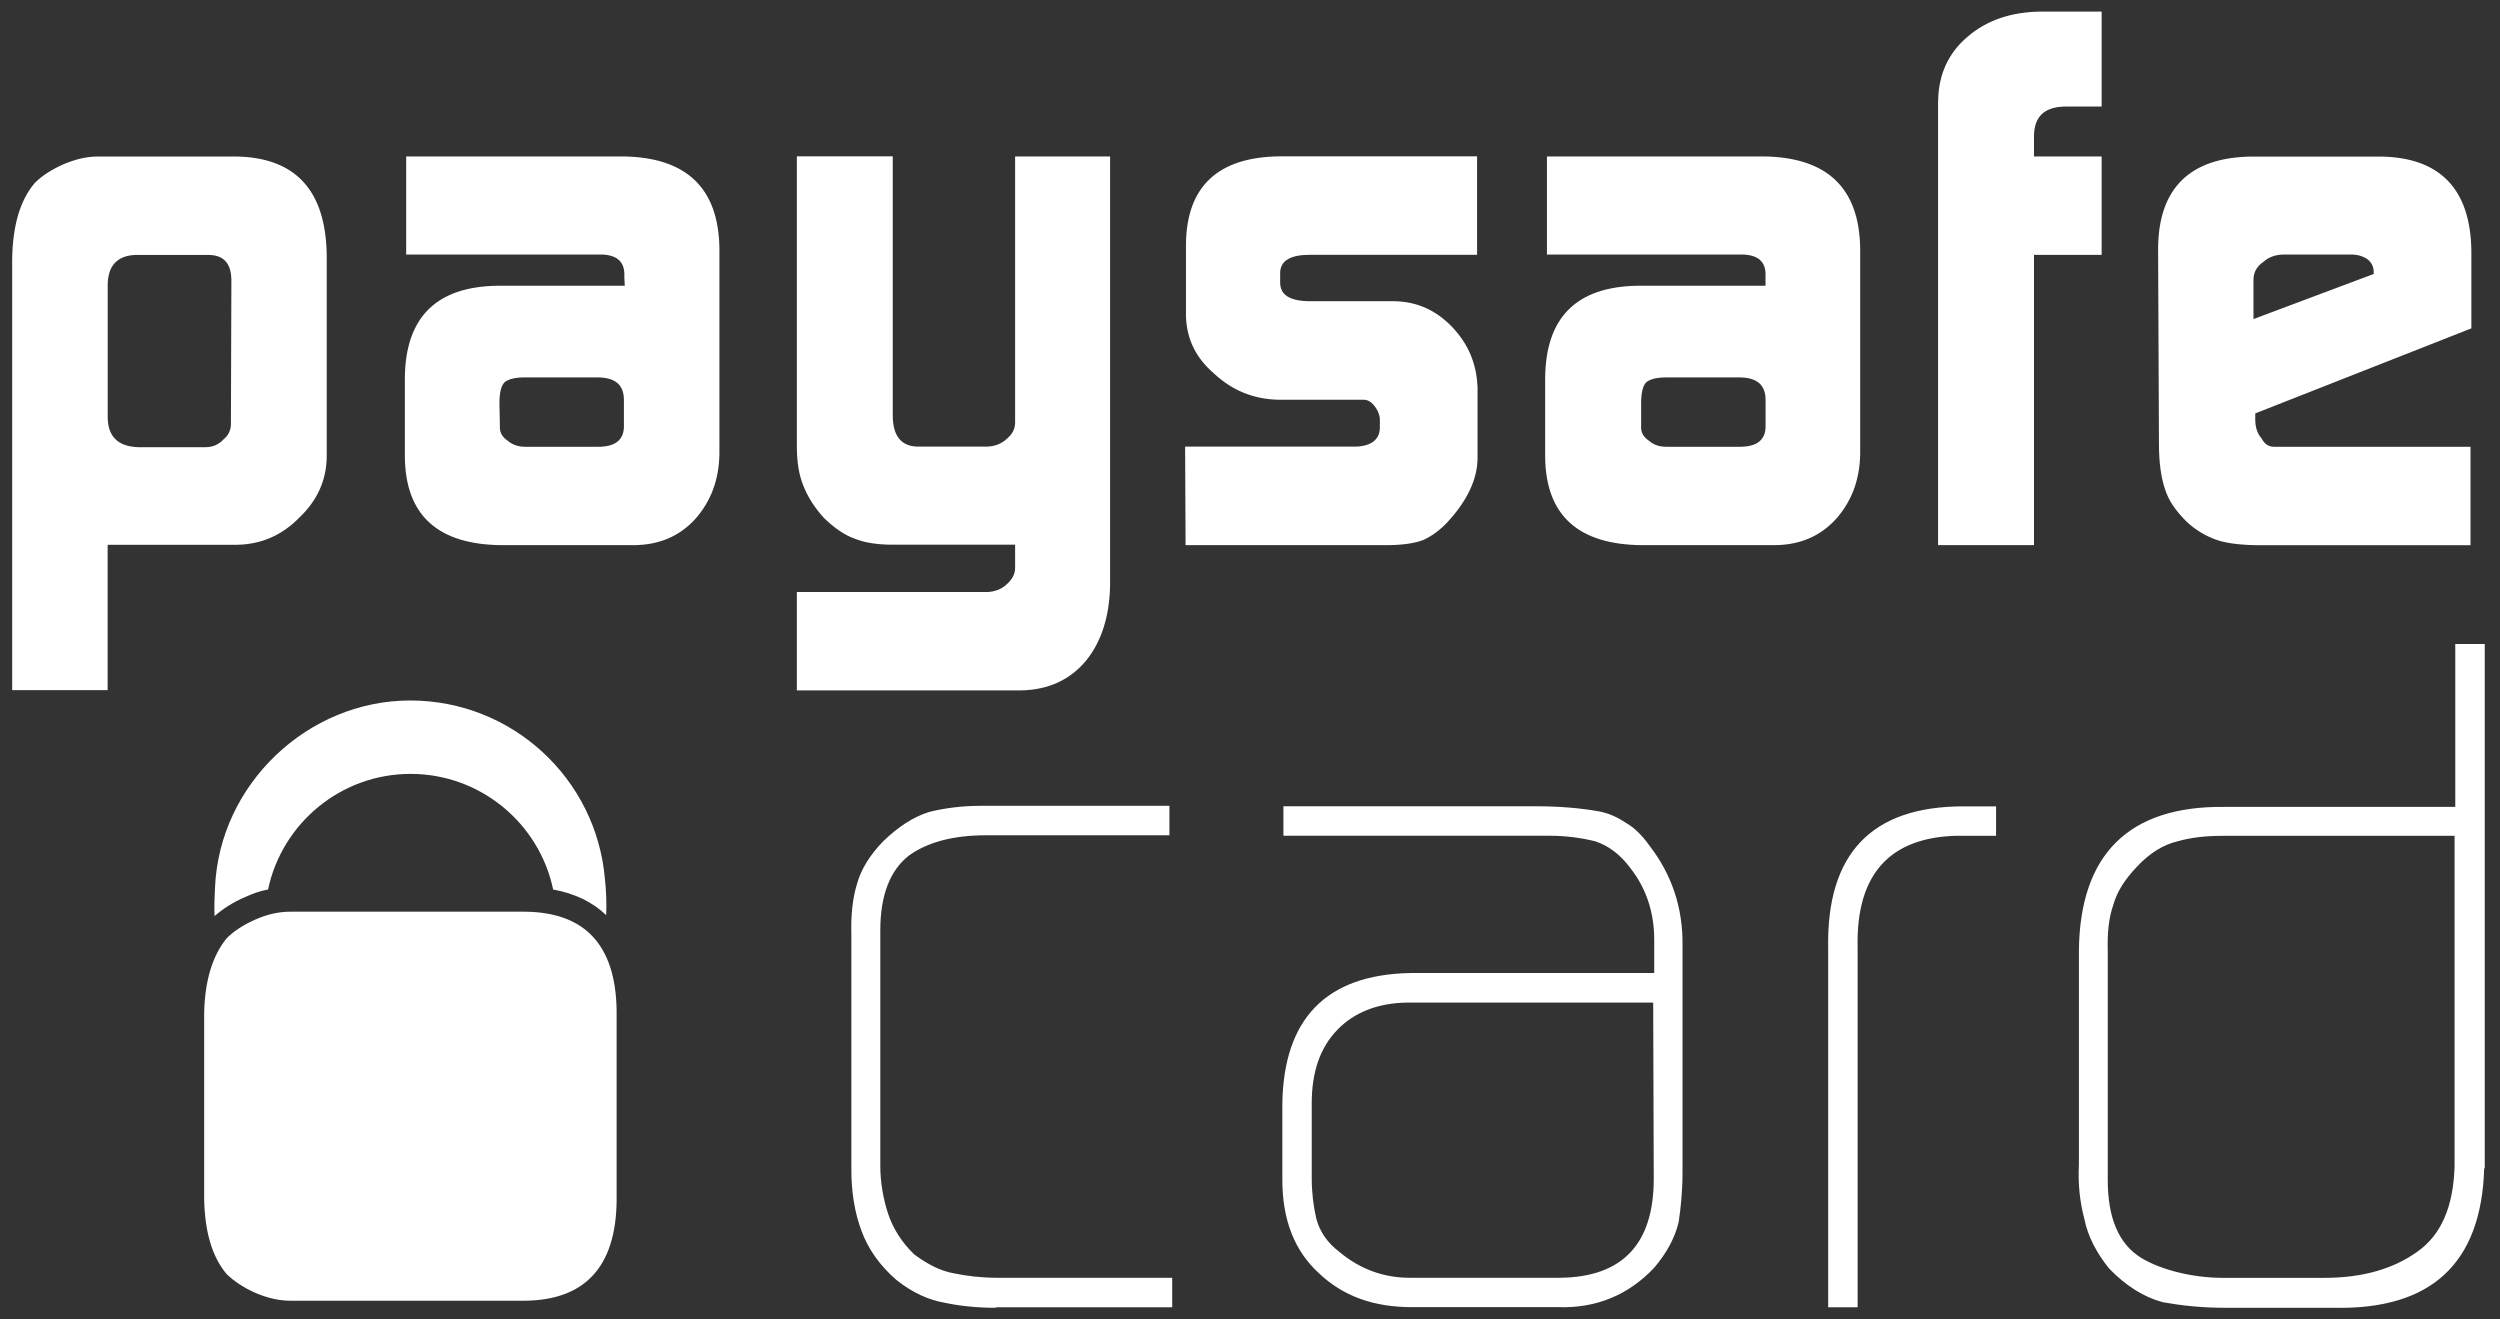 <svg width="108" height="57" viewBox="0 0 108 57" fill="none" xmlns="http://www.w3.org/2000/svg">
<rect x="0" y="0" width="108" height="57" fill="#333333" stroke="none"/>
<path d="M9.992 12.027C9.972 11.372 9.655 11.035 9.057 11.014H5.832C5.064 11.051 4.67 11.482 4.653 12.271V18.061C4.673 18.867 5.104 19.281 5.946 19.318H8.89C9.19 19.318 9.451 19.204 9.658 18.98C9.865 18.813 9.976 18.586 9.976 18.305L9.996 12.027H9.992ZM0.526 11.202C0.546 9.758 0.864 8.652 1.502 7.904C1.819 7.586 2.234 7.322 2.738 7.099C3.263 6.875 3.751 6.761 4.239 6.761H10.143C12.749 6.781 14.079 8.205 14.115 11.035V19.749C14.095 20.761 13.704 21.623 12.936 22.355C12.188 23.123 11.285 23.518 10.236 23.534H4.65V29.813H0.526V11.202ZM21.593 18.456C21.593 18.7 21.707 18.887 21.931 19.037C22.118 19.204 22.382 19.301 22.679 19.301H25.847C26.558 19.301 26.933 19.02 26.953 18.459V17.279C26.953 16.625 26.578 16.304 25.81 16.304H22.662C22.251 16.304 21.967 16.377 21.8 16.511C21.65 16.661 21.576 16.962 21.576 17.41L21.596 18.459L21.593 18.456ZM26.973 11.913C26.993 11.275 26.615 10.978 25.867 10.995H17.547V6.758H26.919C29.656 6.795 31.042 8.124 31.079 10.73V19.615C31.059 20.741 30.705 21.657 30.047 22.408C29.352 23.177 28.453 23.551 27.347 23.551H21.687C18.93 23.531 17.527 22.278 17.49 19.765V16.337C17.51 13.714 18.84 12.381 21.5 12.344H26.989L26.969 11.913M42.673 25.576C42.991 25.556 43.291 25.446 43.515 25.218C43.739 25.011 43.853 24.787 43.853 24.543V23.531H38.567C37.872 23.531 37.331 23.438 36.916 23.267C36.485 23.117 36.054 22.816 35.603 22.385C35.192 21.934 34.892 21.466 34.704 20.978C34.517 20.527 34.424 19.966 34.424 19.274V6.754H38.567V17.944C38.567 18.843 38.941 19.294 39.673 19.294H42.596C42.954 19.294 43.251 19.181 43.495 18.957C43.739 18.75 43.853 18.526 43.853 18.245V6.758H47.956V25.255C47.936 26.622 47.582 27.728 46.907 28.553C46.212 29.378 45.276 29.809 44.077 29.826H34.424V25.573H42.67M51.197 19.294H58.561C59.236 19.274 59.594 18.994 59.61 18.489V18.115C59.61 18.001 59.574 17.891 59.517 17.757C59.35 17.44 59.143 17.269 58.919 17.269H55.247C54.161 17.249 53.242 16.875 52.453 16.143C51.665 15.469 51.274 14.663 51.234 13.688V10.52C51.27 8.047 52.62 6.791 55.263 6.754H63.81V11.008H56.577C55.734 11.008 55.303 11.272 55.303 11.796V12.207C55.303 12.752 55.734 13.013 56.617 13.013H60.252C61.228 13.033 62.05 13.407 62.745 14.139C63.44 14.87 63.794 15.732 63.83 16.745V19.839C63.81 20.701 63.399 21.583 62.631 22.445C62.257 22.876 61.862 23.157 61.488 23.327C61.094 23.478 60.553 23.551 59.858 23.551H51.217L51.197 19.298M70.894 18.456C70.894 18.7 71.007 18.887 71.231 19.037C71.418 19.204 71.662 19.301 71.98 19.301H75.167C75.879 19.301 76.253 19.02 76.273 18.459V17.279C76.273 16.625 75.899 16.304 75.131 16.304H71.983C71.572 16.304 71.288 16.377 71.121 16.511C70.971 16.661 70.897 16.962 70.897 17.41V18.459L70.894 18.456ZM76.273 11.913C76.293 11.275 75.916 10.978 75.147 10.995H66.828V6.758H76.2C78.936 6.795 80.323 8.124 80.36 10.73V19.615C80.34 20.741 79.986 21.657 79.327 22.408C78.632 23.177 77.734 23.551 76.628 23.551H70.947C68.191 23.531 66.787 22.278 66.751 19.765V16.337C66.771 13.714 68.101 12.381 70.76 12.344H76.27V11.913M83.728 4.342C83.748 3.199 84.179 2.28 85.001 1.585C85.806 0.89 86.855 0.516 88.168 0.5H90.791V4.603H89.198C88.315 4.623 87.884 5.034 87.868 5.859V6.758H90.791V11.011H87.868V23.551H83.725V4.342M102.543 11.84V11.746C102.543 11.522 102.449 11.335 102.279 11.202C102.092 11.071 101.848 10.995 101.567 10.995H98.68C98.306 10.995 98.005 11.108 97.781 11.312C97.501 11.499 97.35 11.763 97.35 12.08V13.784L102.543 11.836V11.84ZM97.427 17.858V18.122C97.427 18.459 97.521 18.74 97.691 18.927C97.821 19.171 97.992 19.301 98.236 19.301H106.726V23.554H97.691C96.866 23.554 96.228 23.481 95.78 23.331C95.292 23.163 94.844 22.899 94.45 22.525C93.999 22.074 93.681 21.627 93.531 21.139C93.364 20.651 93.267 19.996 93.267 19.191L93.23 10.68C93.267 8.114 94.617 6.801 97.26 6.764H102.847C105.413 6.801 106.726 8.171 106.763 10.831V14.185L97.43 17.858M43.021 56.496C42.229 56.496 41.484 56.423 40.812 56.279C40.117 56.159 39.419 55.848 38.724 55.293C38.002 54.669 37.498 53.947 37.21 53.155C36.923 52.386 36.779 51.498 36.779 50.539V40.381C36.756 39.566 36.826 38.821 37.02 38.196C37.187 37.571 37.571 36.946 38.149 36.348C38.797 35.723 39.446 35.292 40.144 35.075C40.816 34.908 41.561 34.811 42.403 34.811H50.519V36.084H42.593C41.2 36.084 40.094 36.372 39.279 36.95C38.463 37.575 38.029 38.654 38.029 40.191V50.348C38.029 51.07 38.149 51.765 38.367 52.437C38.584 53.085 38.968 53.686 39.496 54.191C40.074 54.622 40.649 54.912 41.2 55.006C41.778 55.126 42.399 55.2 43.074 55.2H50.639V56.473H43.024M71.412 43.311H60.773C59.5 43.335 58.491 43.742 57.773 44.488C57.028 45.256 56.667 46.312 56.667 47.658V50.9C56.667 51.524 56.74 52.099 56.861 52.63C57.004 53.182 57.318 53.663 57.846 54.07C58.758 54.839 59.791 55.2 60.897 55.2H67.382C70.072 55.176 71.442 53.76 71.442 50.926L71.418 43.311H71.412ZM72.685 50.636C72.685 51.451 72.611 52.173 72.518 52.797C72.351 53.492 71.99 54.144 71.462 54.765C70.356 55.941 68.963 56.52 67.332 56.469H60.99C59.333 56.469 58.013 55.988 56.981 55.006C55.925 54.044 55.397 52.7 55.397 50.97V47.702C55.444 44.003 57.295 42.105 60.92 42.035H71.462V40.595C71.462 39.419 71.124 38.386 70.43 37.498C69.999 36.92 69.494 36.535 68.916 36.345C68.338 36.201 67.666 36.104 66.948 36.104H55.444V34.831H66.346C67.356 34.831 68.244 34.905 69.059 35.048C69.467 35.122 69.851 35.289 70.212 35.53C70.597 35.747 70.934 36.081 71.245 36.515C72.23 37.788 72.708 39.228 72.685 40.862V50.636ZM84.597 36.104C81.643 36.151 80.176 37.762 80.249 40.932V56.473H78.977V40.959C78.903 36.876 80.851 34.835 84.814 34.835H86.23V36.108H84.597M106.044 36.108H96.004C95.282 36.108 94.634 36.181 94.059 36.348C93.458 36.492 92.859 36.853 92.305 37.454C91.777 38.005 91.439 38.56 91.296 39.088C91.102 39.639 91.032 40.288 91.055 41.056V50.976C91.055 52.634 91.536 53.74 92.495 54.338C92.977 54.625 93.504 54.819 94.079 54.962C94.657 55.106 95.329 55.203 96.024 55.203H100.418C102.051 55.203 103.395 54.819 104.427 54.074C105.46 53.352 105.987 52.129 106.038 50.375V36.108H106.044ZM107.317 50.468C107.197 54.575 105.035 56.593 100.808 56.496H96.101C95.115 56.496 94.226 56.399 93.434 56.256C92.619 56.038 91.85 55.561 91.105 54.792C90.554 54.097 90.193 53.399 90.049 52.677C89.856 51.955 89.762 51.163 89.809 50.298V41.053C89.856 36.9 91.971 34.808 96.101 34.858H106.068V27.821H107.341V50.468" fill="white"/>
<path d="M10.604 38.748C10.925 38.597 11.262 38.484 11.58 38.427C12.181 35.573 14.717 33.432 17.738 33.432C20.758 33.432 23.298 35.573 23.896 38.427C24.835 38.597 25.603 38.971 26.188 39.536C26.208 38.992 26.188 38.467 26.131 37.959C25.757 33.639 22.132 30.261 17.718 30.261C13.304 30.261 9.475 33.866 9.288 38.353C9.268 38.748 9.251 39.142 9.268 39.573C9.642 39.252 10.076 38.971 10.601 38.748" fill="white"/>
<path d="M22.659 39.385H12.538C12.05 39.385 11.543 39.498 11.035 39.722C10.527 39.946 10.116 40.21 9.795 40.531C9.177 41.283 8.836 42.389 8.819 43.835V51.741C8.839 53.188 9.157 54.294 9.795 55.045C10.133 55.366 10.527 55.627 11.035 55.854C11.559 56.078 12.067 56.191 12.538 56.191H22.659C25.268 56.171 26.602 54.728 26.638 51.891V43.665C26.602 40.828 25.268 39.401 22.659 39.385Z" fill="white"/>
</svg>
